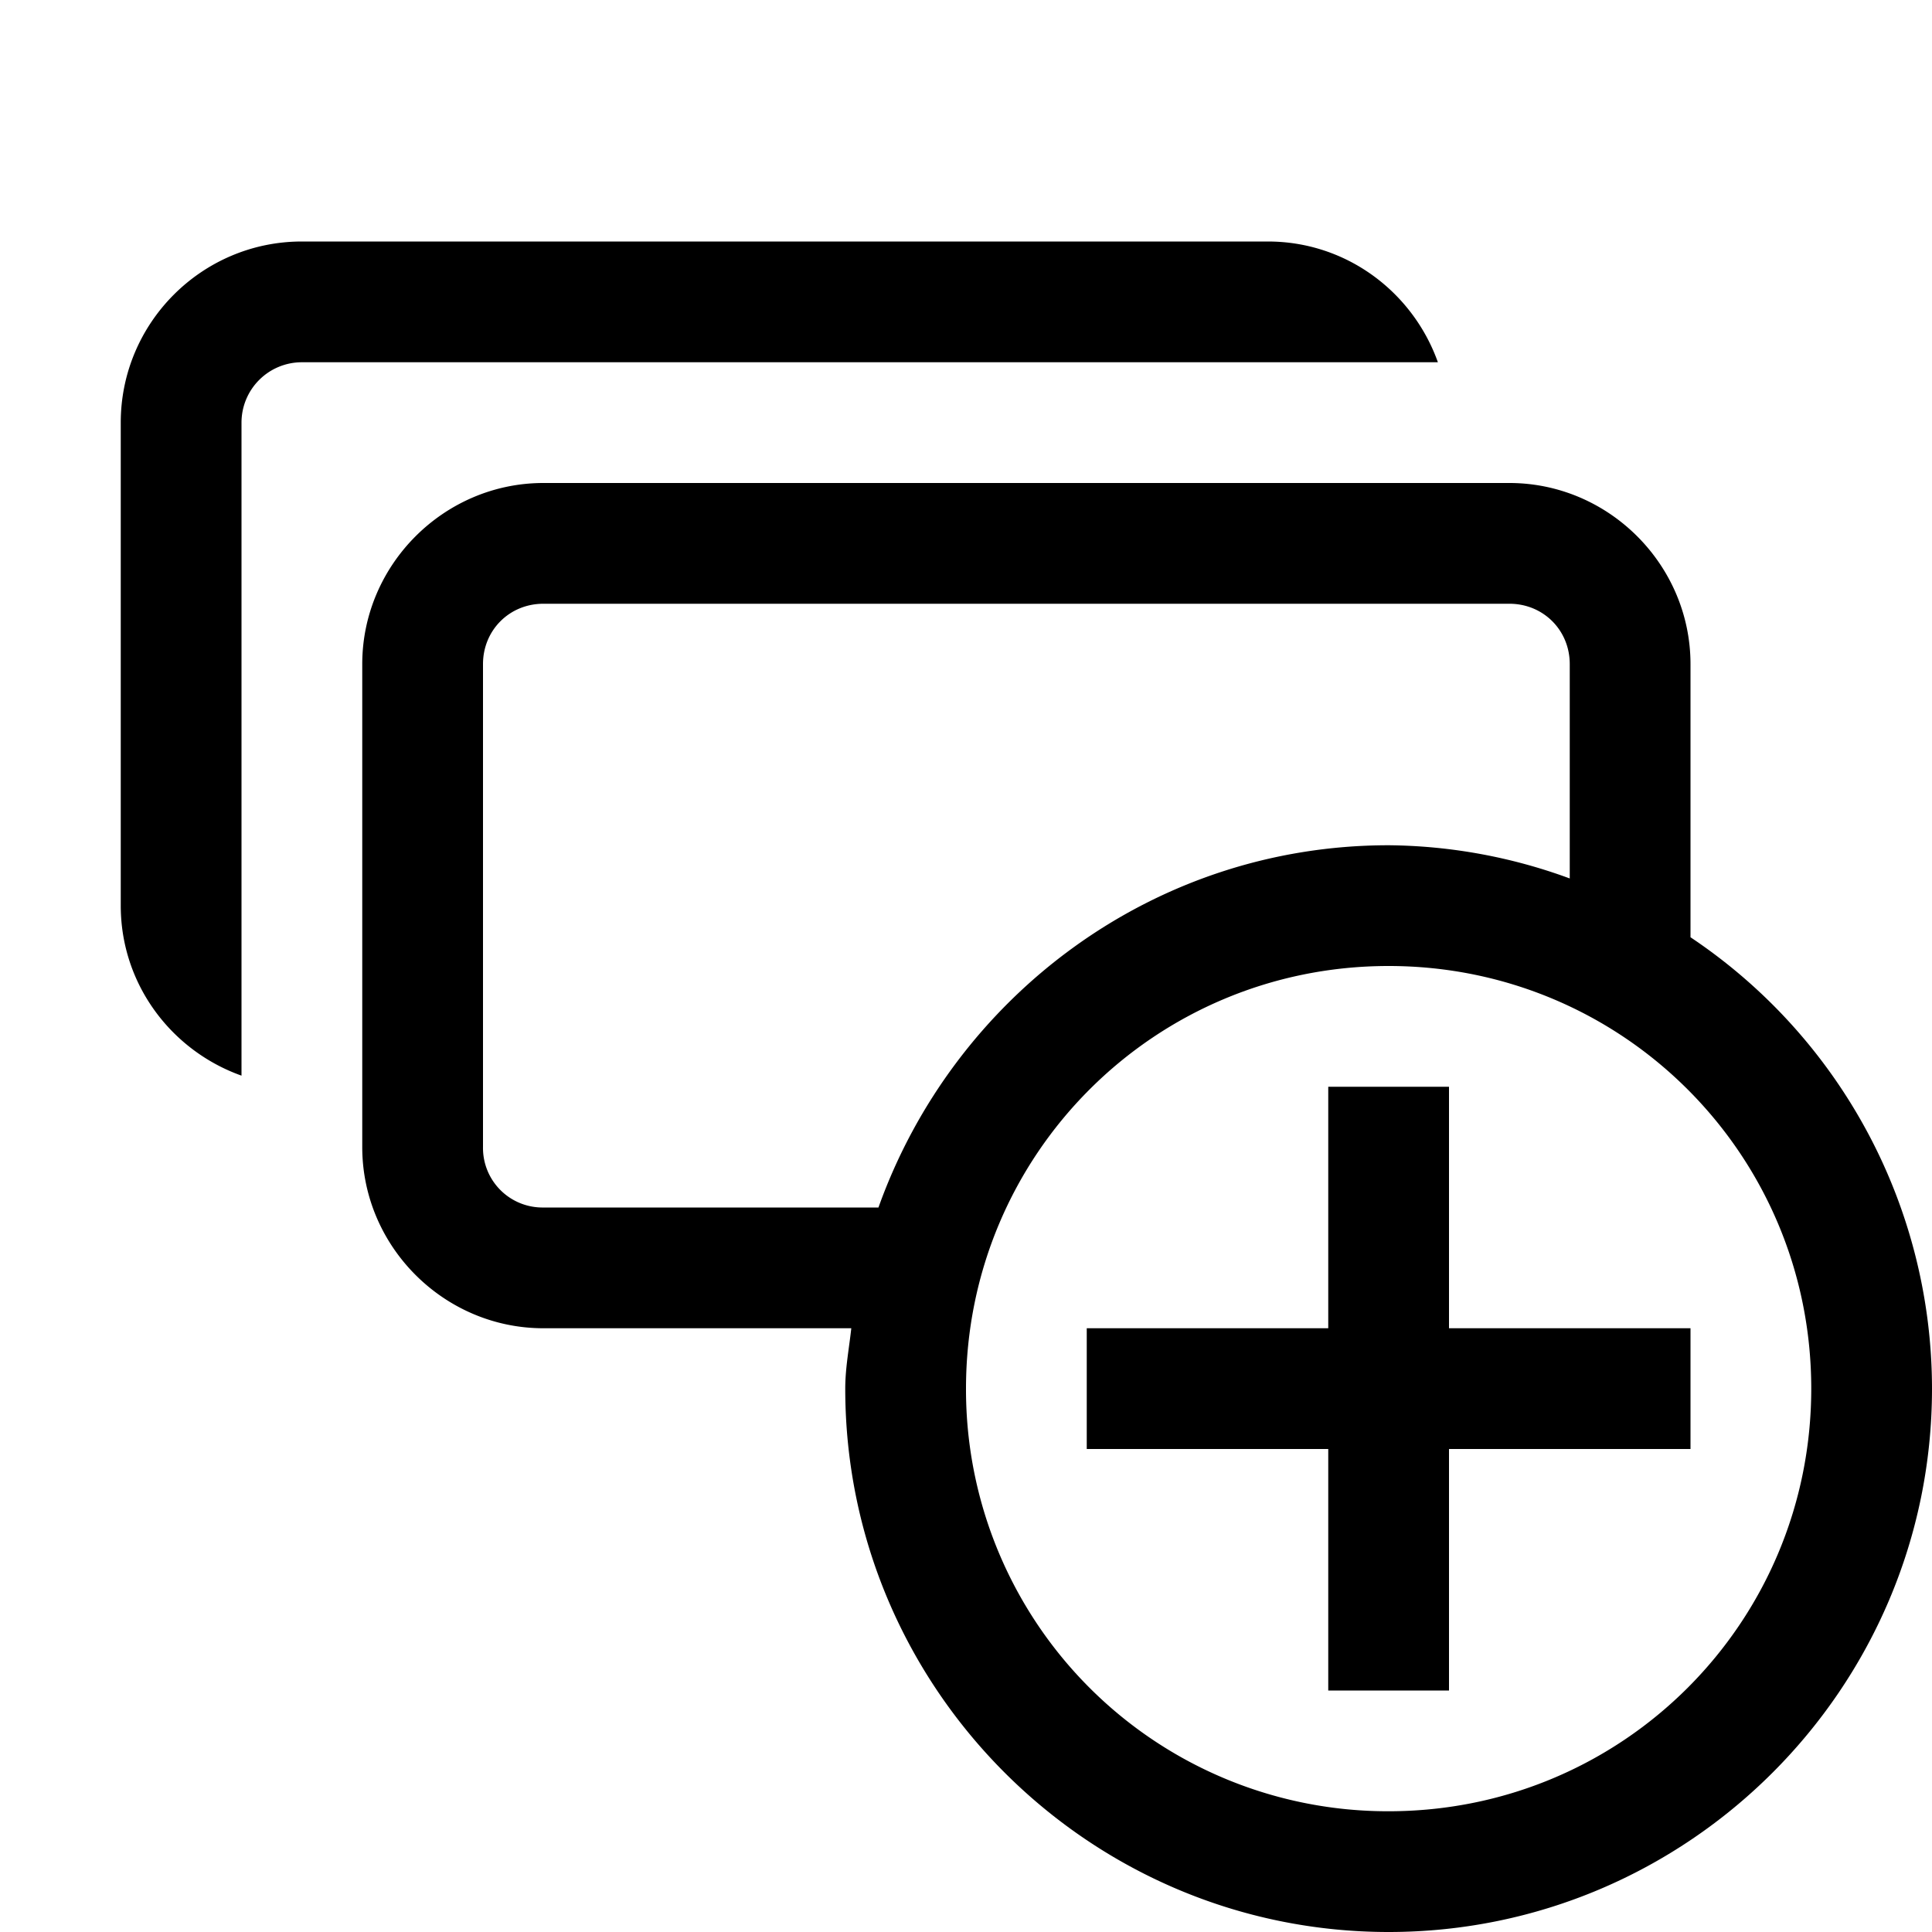 <svg xmlns="http://www.w3.org/2000/svg" viewBox="0 0 16 16"><path style="line-height:normal;text-indent:0;text-align:start;text-decoration-line:none;text-decoration-style:solid;text-decoration-color:#000;text-transform:none;block-progression:tb;isolation:auto;mix-blend-mode:normal" d="M2.5 2C1.673 2 1 2.673 1 3.5v4c0 .651.419 1.201 1 1.408V3.5a.5.5 0 0 1 .5-.5h9.408c-.207-.581-.757-1-1.408-1h-8zm2 2C3.677 4 3 4.677 3 5.5v4c0 .823.677 1.5 1.5 1.5h2.55c-.018.166-.05.329-.05.5 0 2.48 2.02 4.5 4.5 4.5s4.5-2.02 4.5-4.5a4.5 4.5 0 0 0-2-3.738V5.5c0-.823-.677-1.5-1.5-1.5h-8zm0 1h8c.281 0 .5.219.5.5v1.775A4.443 4.443 0 0 0 11.5 7c-1.951 0-3.603 1.258-4.225 3H4.5a.493.493 0 0 1-.5-.5v-4c0-.281.219-.5.5-.5zm7 3c1.939 0 3.5 1.561 3.5 3.5S13.439 15 11.5 15A3.492 3.492 0 0 1 8 11.5C8 9.561 9.561 8 11.5 8zM11 9v2H9v1h2v2h1v-2h2v-1h-2V9h-1z" font-weight="400" font-family="sans-serif" white-space="normal" overflow="visible"/></svg>